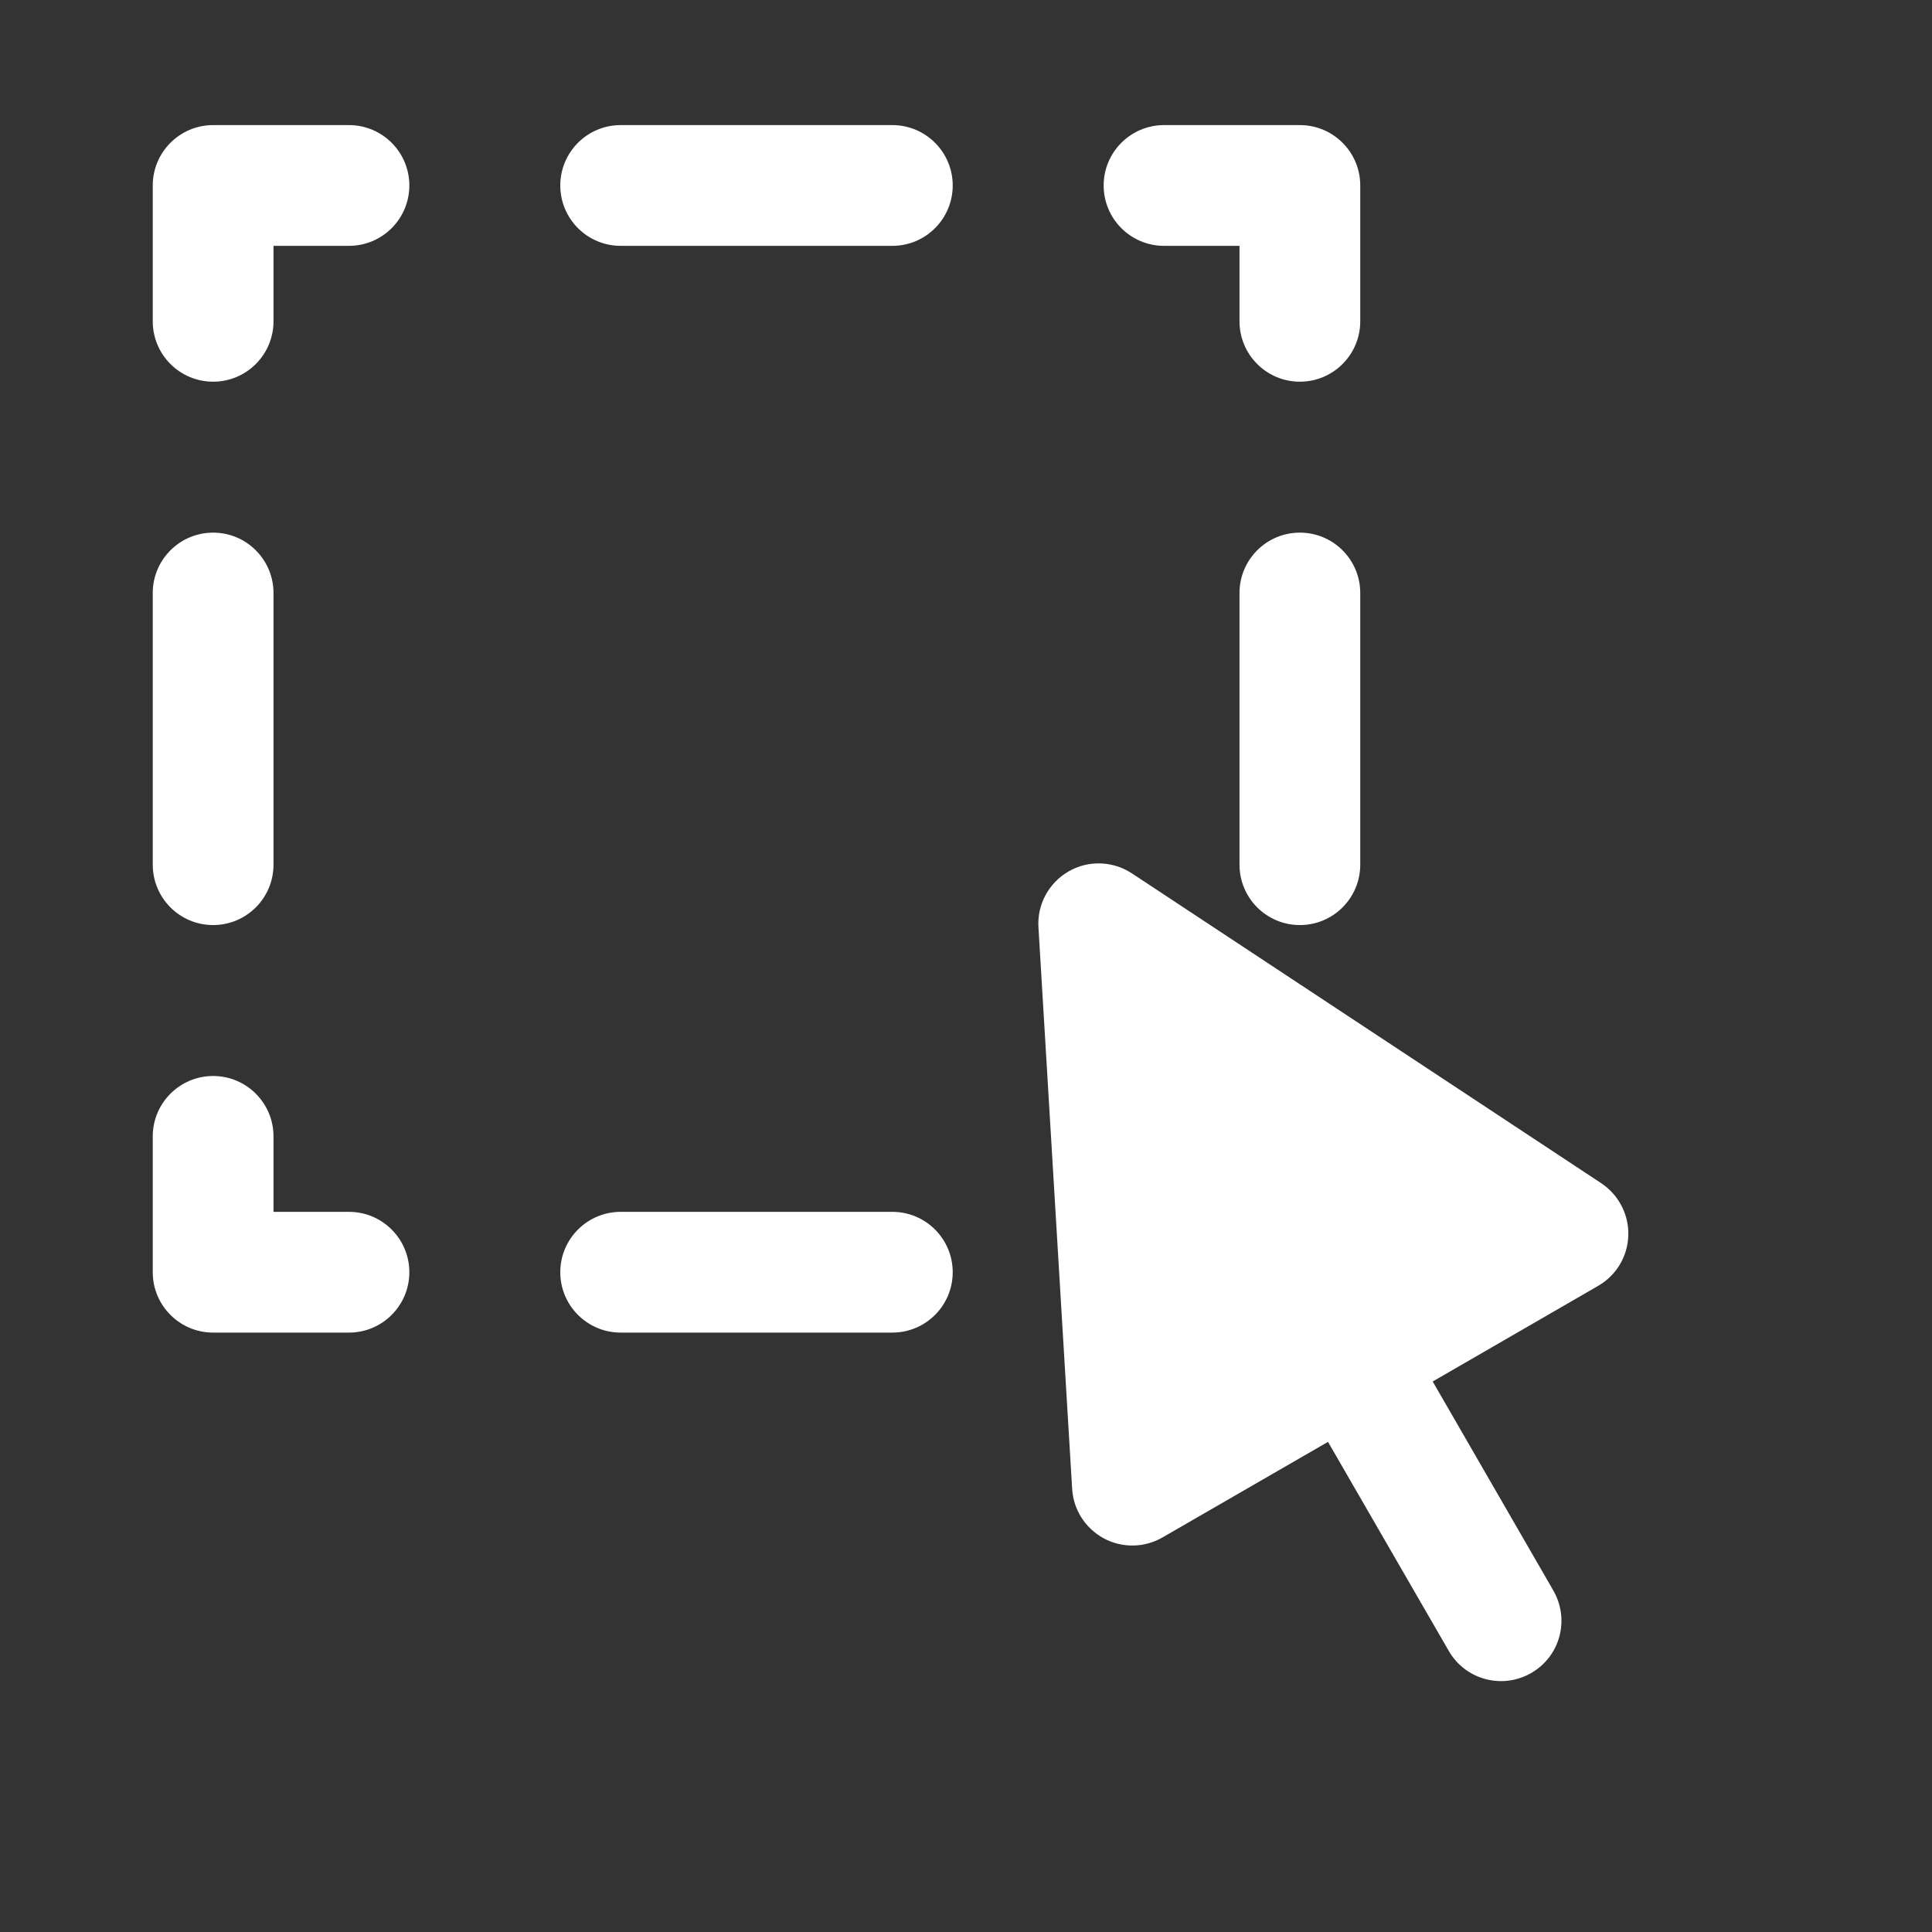 <svg width="16" height="16" viewBox="0 0 16 16" fill="none" xmlns="http://www.w3.org/2000/svg">
<rect x="0" y="0" width="16" height="16" fill="#333333" stroke="none"/>
<path d="M1.765 1.036C1.489 1.036 1.265 1.26 1.265 1.536V2.661C1.265 2.937 1.489 3.161 1.765 3.161C2.041 3.161 2.265 2.937 2.265 2.661V2.036H2.89C3.166 2.036 3.39 1.812 3.39 1.536C3.39 1.26 3.166 1.036 2.89 1.036H1.765Z" fill="white"/>
<path d="M5.14 1.036C4.864 1.036 4.64 1.26 4.64 1.536C4.64 1.812 4.864 2.036 5.14 2.036H7.39C7.666 2.036 7.89 1.812 7.89 1.536C7.89 1.26 7.666 1.036 7.39 1.036H5.14Z" fill="white"/>
<path d="M9.64 1.036C9.364 1.036 9.14 1.26 9.14 1.536C9.14 1.812 9.364 2.036 9.64 2.036H10.265V2.661C10.265 2.937 10.489 3.161 10.765 3.161C11.041 3.161 11.265 2.937 11.265 2.661V1.536C11.265 1.26 11.041 1.036 10.765 1.036H9.64Z" fill="white"/>
<path d="M2.265 4.911C2.265 4.635 2.041 4.411 1.765 4.411C1.489 4.411 1.265 4.635 1.265 4.911V7.161C1.265 7.437 1.489 7.661 1.765 7.661C2.041 7.661 2.265 7.437 2.265 7.161V4.911Z" fill="white"/>
<path d="M11.265 4.911C11.265 4.635 11.041 4.411 10.765 4.411C10.489 4.411 10.265 4.635 10.265 4.911V7.161C10.265 7.437 10.489 7.661 10.765 7.661C11.041 7.661 11.265 7.437 11.265 7.161V4.911Z" fill="white"/>
<path d="M2.265 9.411C2.265 9.135 2.041 8.911 1.765 8.911C1.489 8.911 1.265 9.135 1.265 9.411V10.536C1.265 10.812 1.489 11.036 1.765 11.036H2.89C3.166 11.036 3.39 10.812 3.39 10.536C3.39 10.26 3.166 10.036 2.89 10.036H2.265V9.411Z" fill="white"/>
<path d="M5.14 10.036C4.864 10.036 4.64 10.26 4.64 10.536C4.64 10.812 4.864 11.036 5.14 11.036H7.39C7.666 11.036 7.89 10.812 7.89 10.536C7.89 10.26 7.666 10.036 7.39 10.036H5.14Z" fill="white"/>
<path d="M8.849 7.217C9.013 7.122 9.216 7.129 9.374 7.233L13.261 9.799C13.405 9.895 13.49 10.058 13.485 10.231C13.48 10.405 13.385 10.563 13.235 10.649L11.865 11.441L12.864 13.172C13.002 13.412 12.921 13.717 12.681 13.855C12.442 13.993 12.136 13.912 11.998 13.672L10.998 11.941L9.628 12.732C9.478 12.819 9.293 12.822 9.141 12.74C8.988 12.657 8.889 12.502 8.879 12.329L8.6 7.68C8.588 7.491 8.685 7.312 8.849 7.217Z" fill="white"/>
</svg>
